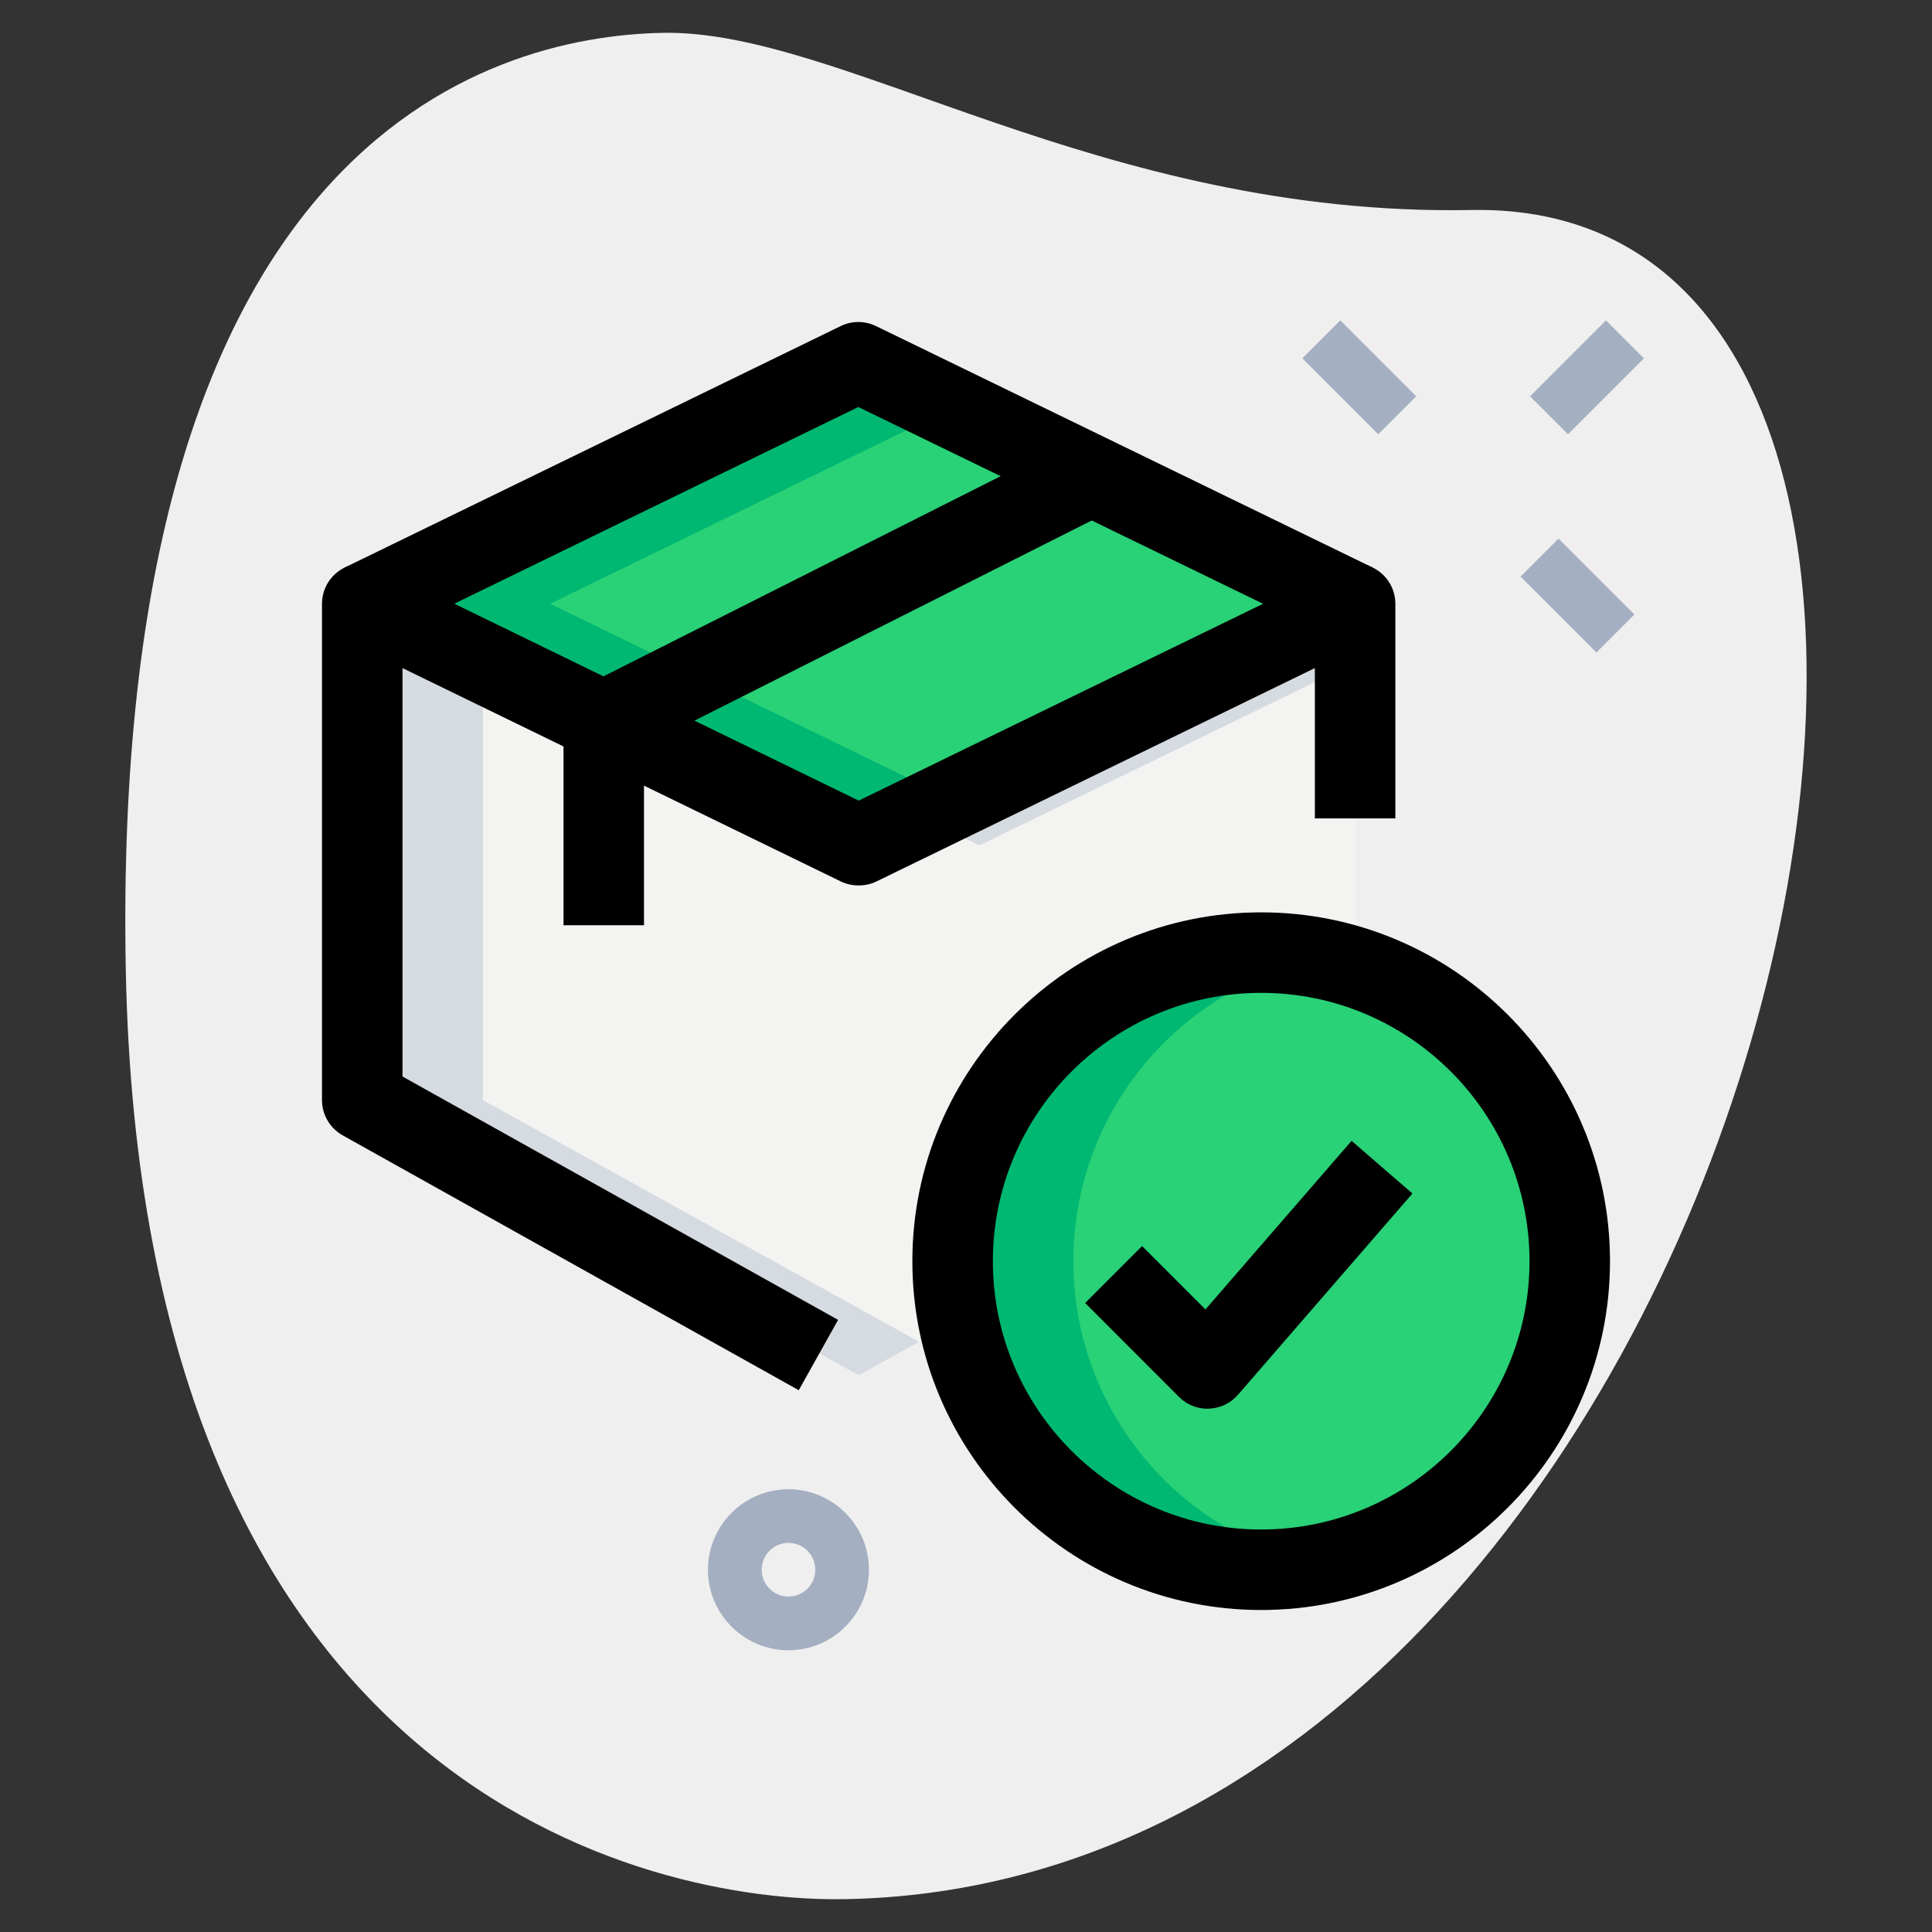 <svg width="30" height="30" viewBox="0 0 30 30" fill="none" xmlns="http://www.w3.org/2000/svg">
<rect x="0" y="0" width="30" height="30" fill="#333333" stroke="none"/>
<path d="M22.847 3.261C17.085 3.369 13.071 0.457 10.294 0.51C7.517 0.562 1.714 2.267 1.953 15.043C2.192 27.819 10.073 29.546 13.128 29.49C27.431 29.222 33.054 3.071 22.847 3.261V3.261Z" fill="#EFEFEF"/>
<path d="M13.338 13.125H13.328L5.625 9.375V13.649V17.083L13.333 21.354L21.042 17.083V9.375L13.338 13.125Z" fill="#F3F3F1"/>
<path d="M5.625 9.375L13.328 5.625L21.042 9.375L13.328 13.125L5.625 9.375Z" fill="#29D177"/>
<path d="M19.583 24.375C22.23 24.375 24.375 22.23 24.375 19.584C24.375 16.937 22.23 14.792 19.583 14.792C16.937 14.792 14.792 16.937 14.792 19.584C14.792 22.23 16.937 24.375 19.583 24.375Z" fill="#29D177"/>
<path d="M15.203 13.125H15.213L21.042 10.287V9.375L14.271 12.671L15.203 13.125Z" fill="#D5DBE1"/>
<path d="M7.5 17.083V13.649V10.287L5.625 9.375V13.649V17.083L13.333 21.354L14.271 20.835L7.5 17.083Z" fill="#D5DBE1"/>
<path d="M8.542 9.375L14.787 6.334L13.328 5.625L5.625 9.375L13.328 13.125L14.787 12.416L8.542 9.375Z" fill="#00B871"/>
<path d="M16.667 19.584C16.667 17.258 18.323 15.321 20.521 14.885C20.218 14.825 19.904 14.792 19.583 14.792C16.937 14.792 14.792 16.937 14.792 19.584C14.792 22.23 16.937 24.375 19.583 24.375C19.904 24.375 20.218 24.343 20.521 24.282C18.323 23.846 16.667 21.909 16.667 19.584V19.584Z" fill="#00B871"/>
<path d="M23.611 8.953L24.2 8.364L25.379 9.542L24.789 10.132L23.611 8.953Z" fill="#A4AFC1"/>
<path d="M20.223 5.564L20.812 4.975L21.991 6.154L21.401 6.743L20.223 5.564Z" fill="#A4AFC1"/>
<path d="M23.759 6.154L24.937 4.975L25.526 5.565L24.348 6.743L23.759 6.154Z" fill="#A4AFC1"/>
<path d="M12.243 25.625C11.554 25.625 10.993 25.064 10.993 24.375C10.993 23.686 11.554 23.125 12.243 23.125C12.932 23.125 13.493 23.686 13.493 24.375C13.493 25.064 12.933 25.625 12.243 25.625ZM12.243 23.958C12.013 23.958 11.827 24.145 11.827 24.375C11.827 24.605 12.013 24.791 12.243 24.791C12.473 24.791 12.66 24.605 12.66 24.375C12.66 24.145 12.473 23.958 12.243 23.958Z" fill="#A4AFC1"/>
<path d="M18.75 21.875C18.584 21.875 18.425 21.809 18.308 21.692L16.85 20.233L17.734 19.349L18.718 20.333L20.987 17.715L21.932 18.533L19.223 21.658C19.109 21.789 18.947 21.868 18.773 21.873C18.765 21.875 18.758 21.875 18.75 21.875Z" fill="black"/>
<path d="M19.583 25C16.597 25 14.167 22.57 14.167 19.584C14.167 16.597 16.597 14.167 19.583 14.167C22.57 14.167 25 16.597 25 19.584C25 22.57 22.57 25 19.583 25ZM19.583 15.417C17.286 15.417 15.417 17.286 15.417 19.584C15.417 21.881 17.286 23.75 19.583 23.75C21.881 23.75 23.75 21.881 23.75 19.584C23.75 17.286 21.881 15.417 19.583 15.417Z" fill="black"/>
<path d="M12.403 21.587L5.32 17.629C5.123 17.518 5 17.309 5 17.083V9.375C5 9.16 5.111 8.959 5.294 8.845C5.476 8.73 5.705 8.717 5.899 8.812L13.334 12.432L20.768 8.813C20.963 8.719 21.192 8.73 21.373 8.845C21.556 8.959 21.667 9.16 21.667 9.375V12.708H20.417V10.374L13.612 13.686C13.442 13.77 13.224 13.77 13.054 13.686L6.25 10.374V16.716L13.014 20.495L12.403 21.587Z" fill="black"/>
<path d="M20.768 9.937L13.328 6.32L5.898 9.937L5.352 8.813L13.055 5.063C13.227 4.979 13.429 4.979 13.602 5.063L21.315 8.813L20.768 9.937Z" fill="black"/>
<path d="M10 14.367H8.75V11.2C8.75 10.964 8.883 10.748 9.094 10.642L16.669 6.824L17.232 7.941L10 11.585V14.367Z" fill="black"/>
</svg>
